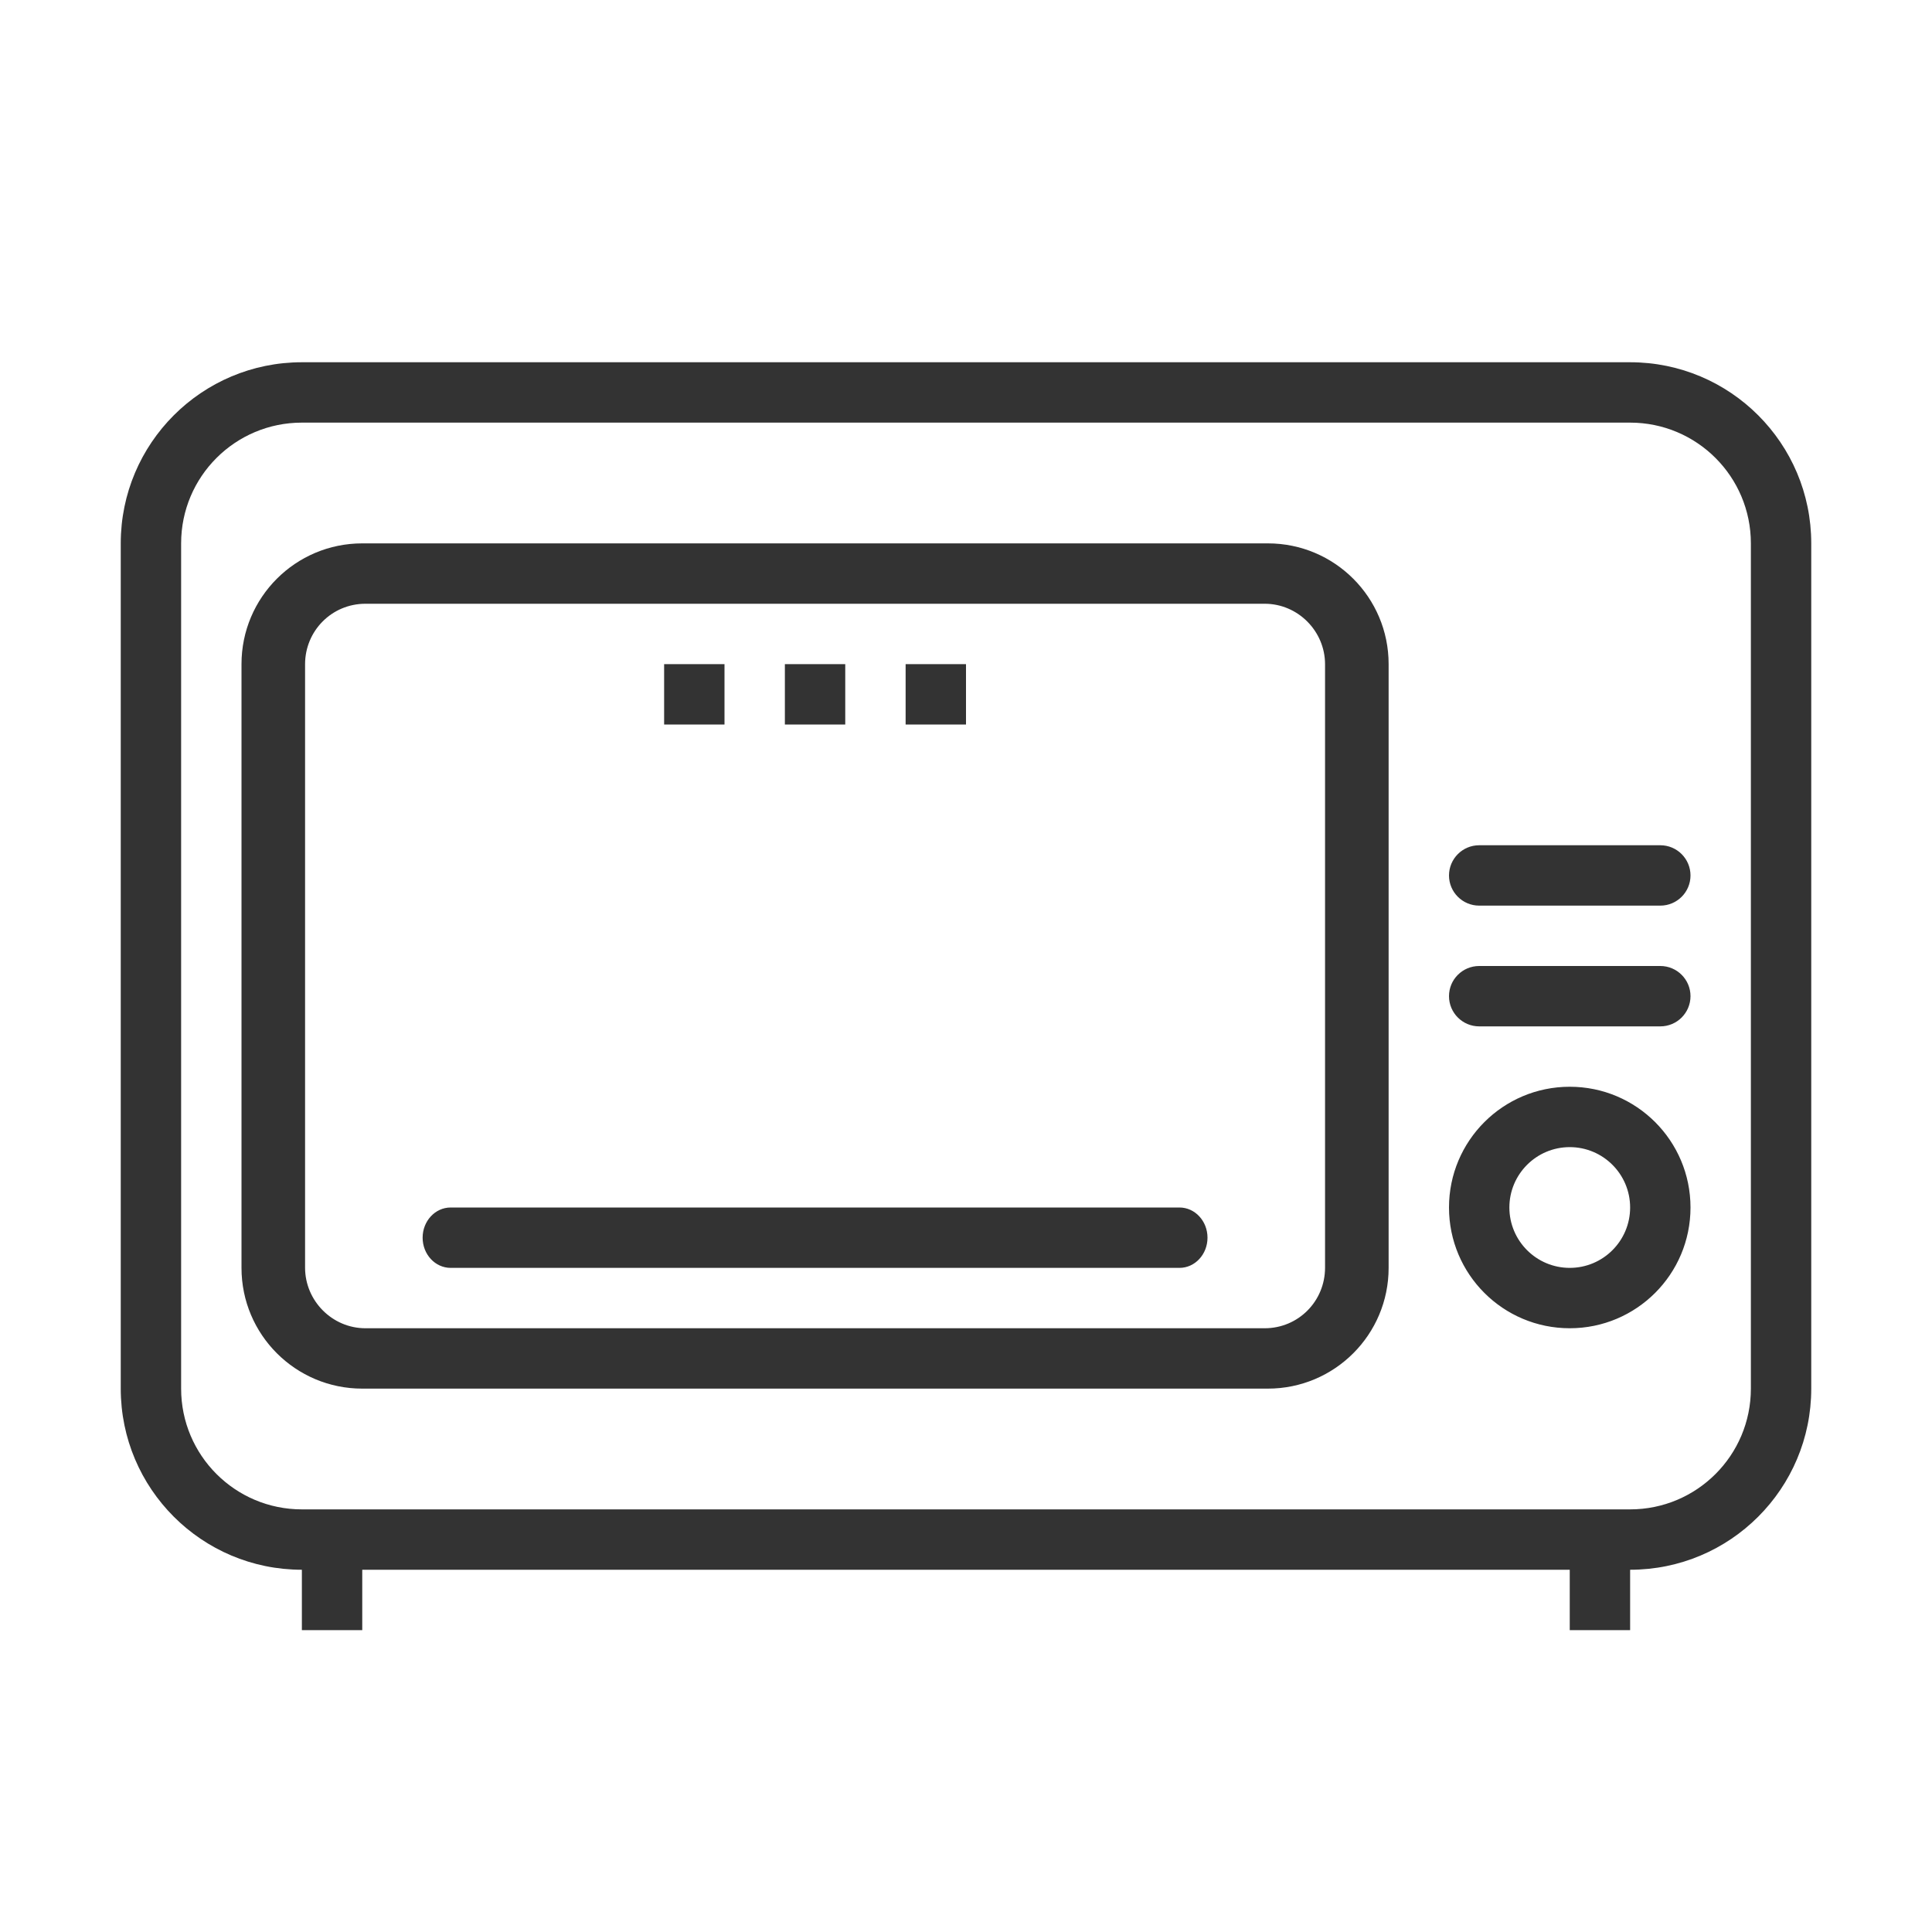<svg width="32" height="32" viewBox="0 0 32 32" fill="none" xmlns="http://www.w3.org/2000/svg">
<g id="icn_facil_microwave">
<path id="Vector" fill-rule="evenodd" clip-rule="evenodd" d="M6 27V26H26V27H27V26C28.657 26 30 24.657 30 23V9C30 7.343 28.657 6 27 6H5C3.343 6 2 7.343 2 9V23C2 24.657 3.343 26 5 26V27H6ZM5 25C3.895 25 3 24.105 3 23V9C3 7.895 3.895 7 5 7H27C28.105 7 29 7.895 29 9V23C29 24.105 28.105 25 27 25H5ZM6 9H21C22.105 9 23 9.895 23 11V21C23 22.105 22.105 23 21 23H6C4.895 23 4 22.105 4 21V11C4 9.895 4.895 9 6 9ZM5.053 20.997V11.002C5.053 10.449 5.495 10 6.053 10H20.947C21.5 10 21.947 10.456 21.947 11.002V20.997C21.947 21.551 21.505 22 20.947 22H6.053C5.501 22 5.053 21.544 5.053 20.997ZM7.464 20H19.536C19.792 20 20 20.224 20 20.5C20 20.776 19.792 21 19.536 21H7.464C7.208 21 7 20.776 7 20.5C7 20.224 7.208 20 7.464 20ZM12 11H11V12H12V11ZM13 11H14V12H13V11ZM16 11H15V12H16V11ZM24.5 14H27.5C27.776 14 28 14.224 28 14.5C28 14.776 27.776 15 27.5 15H24.5C24.224 15 24 14.776 24 14.5C24 14.224 24.224 14 24.5 14ZM27.5 16H24.5C24.224 16 24 16.224 24 16.5C24 16.776 24.224 17 24.5 17H27.5C27.776 17 28 16.776 28 16.5C28 16.224 27.776 16 27.5 16ZM26 22C24.895 22 24 21.105 24 20C24 18.895 24.895 18 26 18C27.105 18 28 18.895 28 20C28 21.105 27.105 22 26 22ZM27 20C27 20.552 26.552 21 26 21C25.448 21 25 20.552 25 20C25 19.448 25.448 19 26 19C26.552 19 27 19.448 27 20Z" fill="#333333"/>
</g>
</svg>

